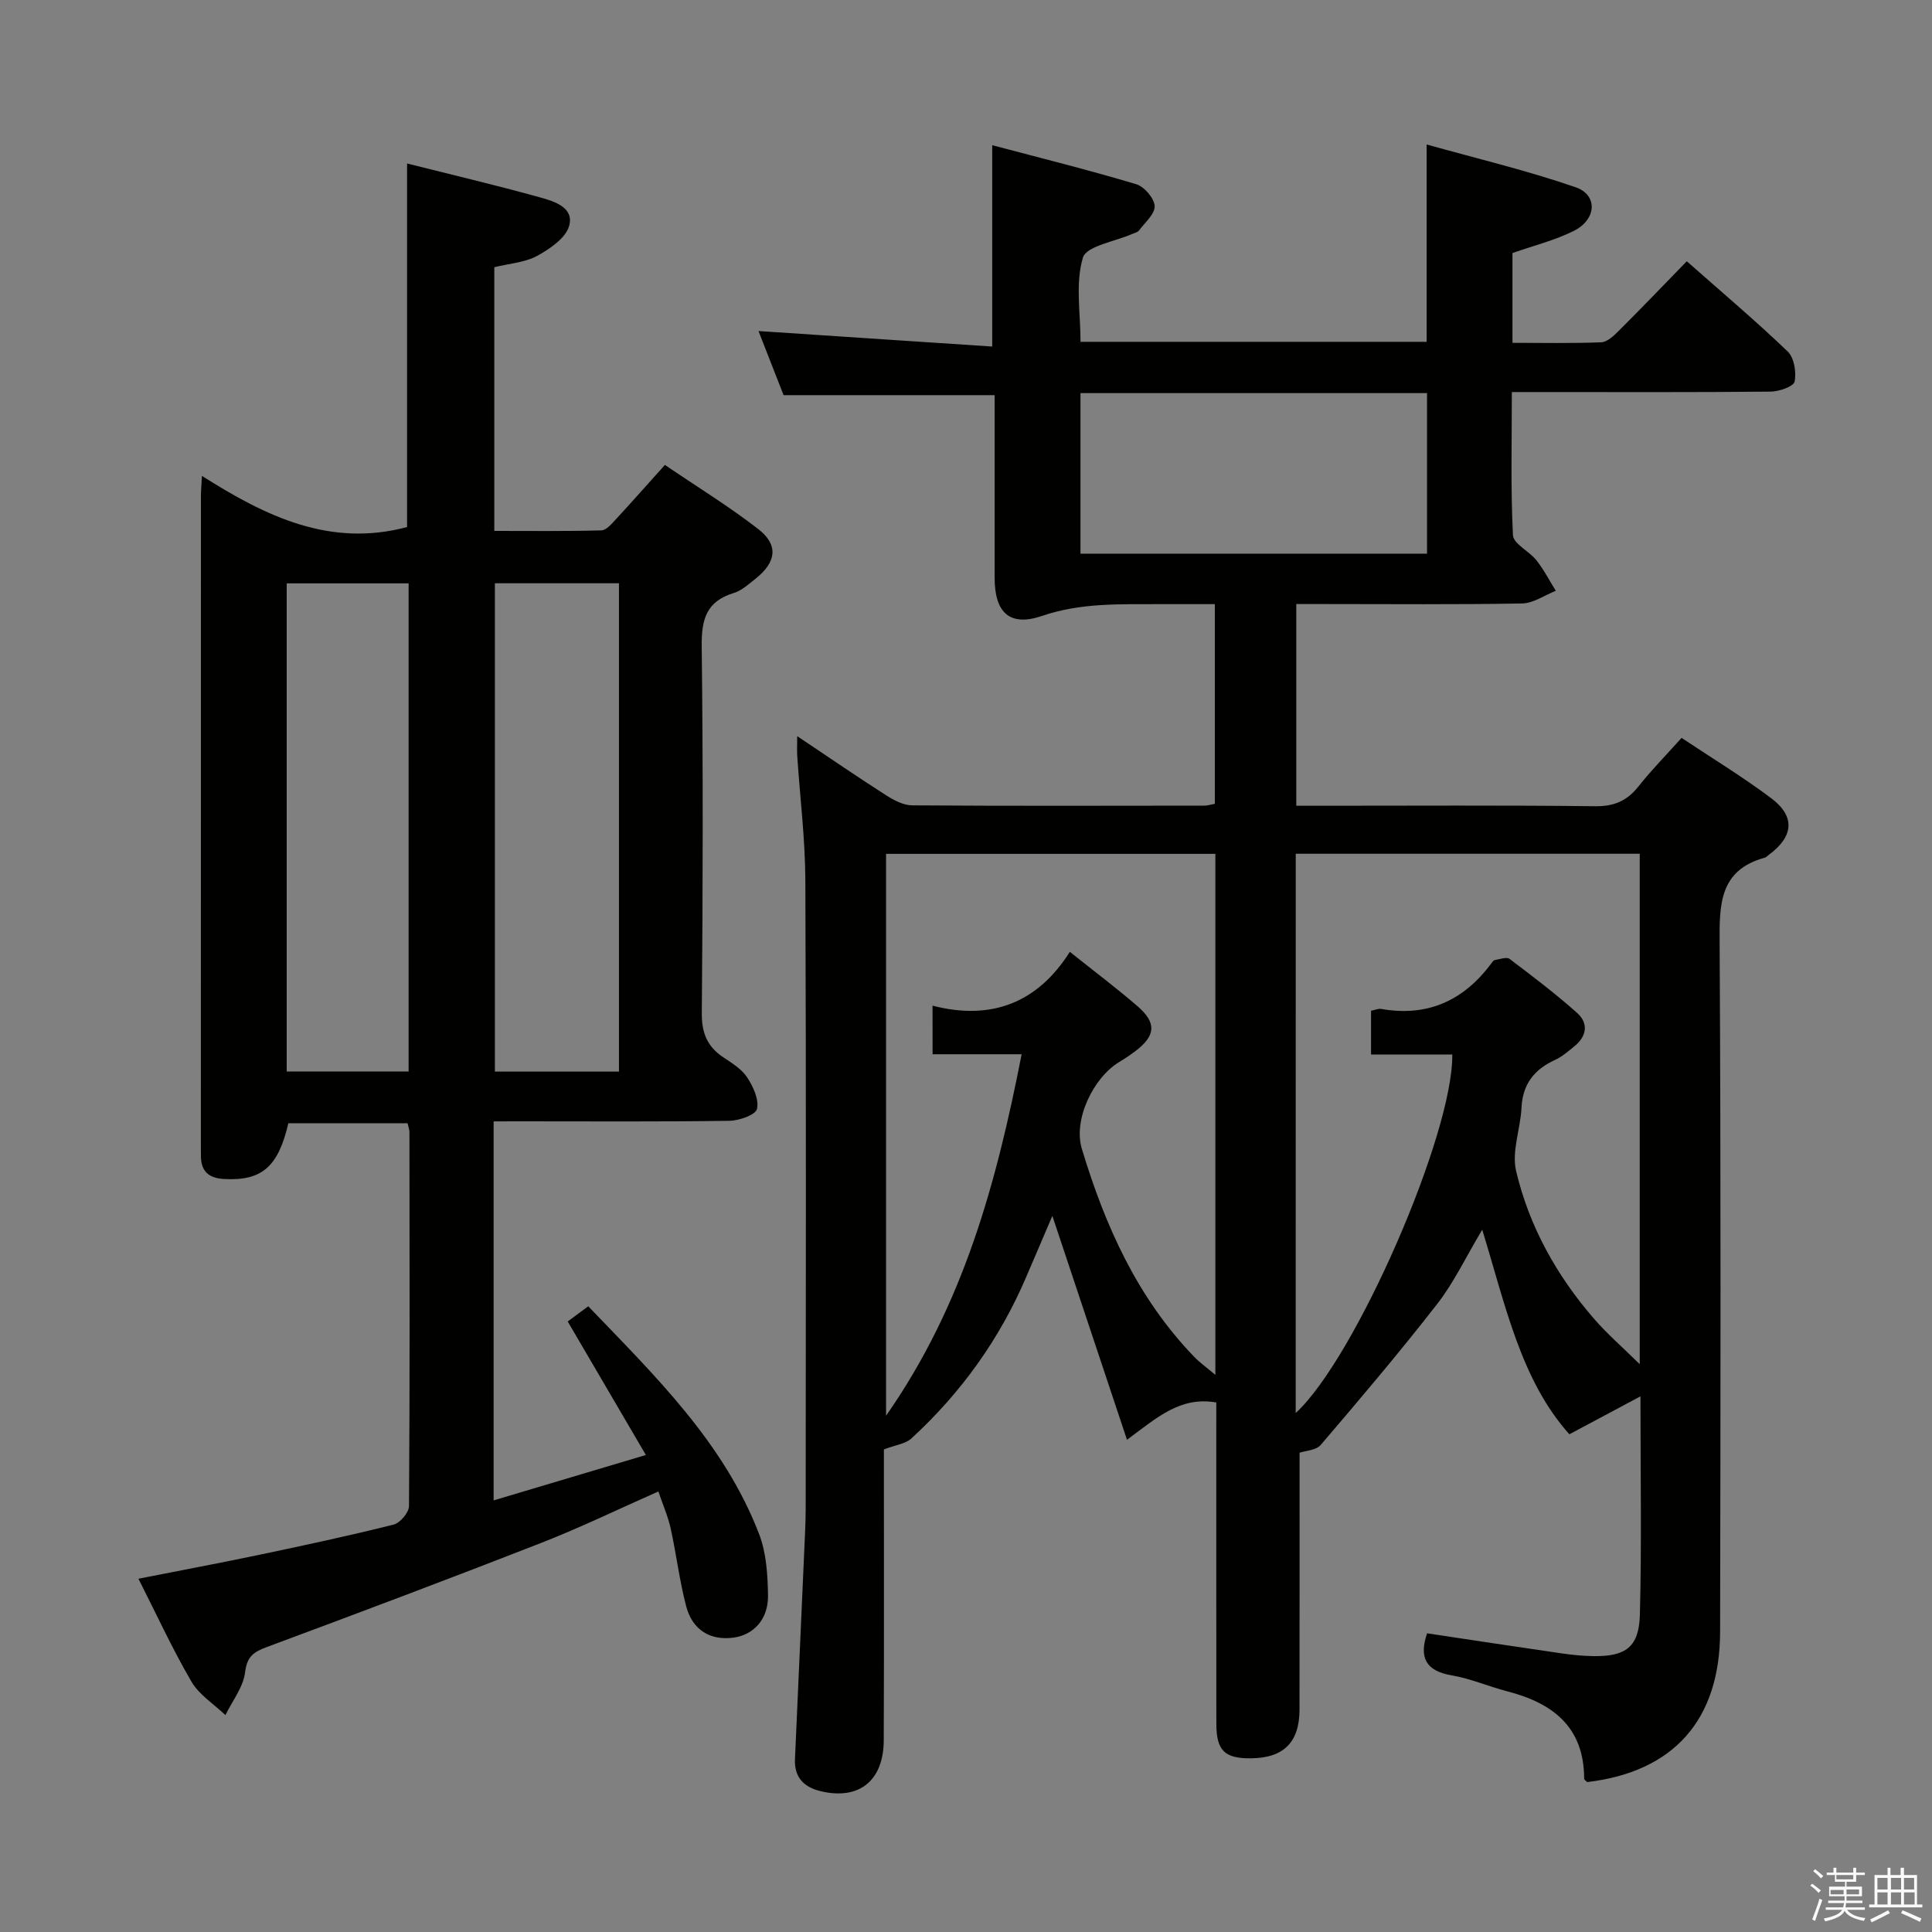 <svg enable-background="new 0 0 400 400" viewBox="0 0 400 400" xmlns="http://www.w3.org/2000/svg"><rect x="0" y="0" width="400" height="400" fill="#808080" stroke="none"/><path d="m374.8 390.4.4-.4c.7.5 1.3 1 1.8 1.4l-.5.5c-.5-.6-1.1-1.1-1.7-1.5zm1 7.3-.6-.3c.5-1.4 1.1-2.8 1.5-4.3.2.1.4.2.6.3-.5 1.3-1 2.8-1.5 4.3zm-.4-10.3.4-.4c.4.3 1 .8 1.7 1.4l-.5.5c-.4-.5-1-1-1.6-1.5zm2.5.3h1.7v-1h.6v1h3.5v-1h.6v1h1.8v.5h-1.8v1.4h-2v1h3.2v2h-3.2v.9h3.3v.5h-3.4c0 .3-.1.6-.1.9h4v.5h-3.7c.7.9 1.9 1.5 3.8 1.7-.1.2-.2.4-.3.6-2.1-.4-3.5-1.1-4-2.1-.4 1-1.8 1.7-4 2.2-.1-.2-.2-.4-.3-.6 2.1-.4 3.4-1 3.8-1.8h-3.4v-.5h3.6c.1-.3.1-.6.2-.9h-3.3v-.5h3.4c0-.3 0-.6 0-.9h-3.2v-2h3.3v-1h-2.1v-1.4h-1.7v-.5zm1.1 3.5v1h2.7c0-.3 0-.4 0-.4 0-.1 0-.2 0-.2 0-.1 0-.2 0-.3h-2.7zm1.2-3v.9h3.5v-.9zm4.7 3h-2.6v.6.4h2.6z" fill="#fafafb"/><path d="m393.6 386.7h.6v1.5h2.7v6.1h1.1v.6h-11v-.6h1.1v-6.1h2.7v-1.5h.6v1.5h2.1v-1.5zm-2.7 8.8.4.6c-1.2.6-2.5 1.3-3.8 1.9-.1-.2-.2-.4-.3-.6 1.2-.6 2.5-1.2 3.7-1.9zm-2.2-6.7v2.4h2.1v-2.4zm0 3v2.5h2.1v-2.5zm2.8-3v2.4h2.1v-2.4zm0 3v2.5h2.1v-2.5zm6 6.1c-1.4-.7-2.7-1.3-3.9-1.8l.3-.6c1.5.6 2.7 1.2 3.9 1.7zm-1.2-9.1h-2.1v2.4h2.1zm-2.1 3v2.5h2.2v-2.5z" fill="#fafafb"/><g fill="#010100"><path d="m183 300.09c0 19.21.05 39.7-.03 60.2-.03 8.4-5.08 12.42-12.98 10.58-3.48-.82-5.57-2.81-5.4-6.66.65-14.29 1.28-28.58 1.91-42.87.13-2.99.3-5.99.31-8.99.02-43.33.11-86.66-.07-130-.03-8.62-1.11-17.23-1.68-25.85-.07-1.08-.01-2.18-.01-4.09 6.6 4.42 12.45 8.43 18.43 12.26 1.6 1.02 3.58 2.06 5.39 2.07 20.16.14 40.33.08 60.5.06.63 0 1.26-.22 2.15-.38 0-13.58 0-27.01 0-41.34-3.68 0-7.42-.02-11.16 0-8.27.05-16.47-.35-24.62 2.44-6.71 2.29-9.81-.7-9.81-7.88 0-12.62 0-25.24 0-37.83-14.76 0-29 0-43.7 0-1.61-4.11-3.4-8.7-5.19-13.27 16.19 1.07 32.17 2.13 48.39 3.21 0-14.27 0-27.47 0-41.69 10.11 2.68 20.03 5.15 29.82 8.08 1.66.5 3.72 2.9 3.81 4.52.08 1.64-2.02 3.41-3.25 5.07-.26.35-.86.47-1.31.67-3.59 1.61-9.56 2.5-10.3 4.95-1.59 5.3-.49 11.41-.49 17.42h71.66c0-13.29 0-26.36 0-40.86 10.44 2.93 20.82 5.39 30.85 8.86 4.65 1.61 4.34 6.68-.39 9.04-3.96 1.97-8.35 3.06-12.69 4.58v18.59c6.18 0 12.28.13 18.36-.11 1.24-.05 2.6-1.32 3.6-2.33 4.71-4.69 9.31-9.49 14.13-14.45 7.31 6.46 14.3 12.36 20.89 18.68 1.34 1.29 1.83 4.29 1.43 6.24-.21 1.01-3.2 2.05-4.94 2.07-15.83.16-31.66.09-47.5.09-1.81 0-3.62 0-6.1 0 0 10.12-.26 19.89.23 29.63.09 1.8 3.37 3.31 4.86 5.2 1.54 1.95 2.69 4.2 4.01 6.32-2.33.92-4.64 2.58-6.99 2.62-13.66.25-27.33.12-41 .12-1.81 0-3.61 0-5.74 0v41.76h5.42c18.83 0 37.67-.12 56.5.1 3.89.04 6.55-1.11 8.91-4.08 2.68-3.38 5.72-6.47 8.94-10.07 6.27 4.18 12.63 8.04 18.56 12.49 5.04 3.79 4.64 7.94-.49 11.72-.27.2-.51.49-.81.58-9.48 2.6-9.43 9.73-9.38 17.77.27 47.5.19 95 .1 142.49-.03 18.32-9.66 29.03-27.52 31.14-.22-.24-.63-.47-.63-.71-.01-10.7-6.49-15.64-15.92-18.08-3.86-1-7.59-2.64-11.49-3.3-5.45-.93-6.78-3.76-5.11-8.71 9.32 1.4 18.64 2.82 27.97 4.17 2.13.31 4.3.52 6.46.55 6.7.1 9.45-1.86 9.63-8.58.38-14.46.12-28.94.12-45.2-5.48 2.92-10.04 5.35-14.72 7.85-10.06-11.23-13.22-26.7-18.04-42.35-3.45 5.77-5.88 10.95-9.32 15.37-7.75 9.96-15.91 19.59-24.11 29.18-.98 1.14-3.22 1.21-4.39 1.62 0 17.23.01 35.2-.01 53.17-.01 6.8-3.28 10.04-10.08 10.1-5.42.05-7.13-1.61-7.14-7.13-.02-20.5-.01-41-.01-61.5 0-1.64 0-3.27 0-5.04-7.46-1.31-12.23 3.11-18.49 7.72-5.27-15.8-10.32-30.95-15.45-46.35-1.77 4.13-3.58 8.34-5.38 12.56-5.5 12.9-13.5 24.05-23.8 33.51-1.23 1.13-3.29 1.35-5.7 2.28zm85.26-7.54c12.29-11.23 32.63-57.75 32.42-74.23-5.53 0-11.08 0-16.82 0 0-3.41 0-6.15 0-9.05.86-.17 1.52-.49 2.1-.38 9.63 1.69 17.11-1.74 22.83-9.47.19-.26.45-.62.73-.66 1.01-.16 2.41-.69 3.02-.23 4.77 3.6 9.54 7.22 13.99 11.19 2.38 2.12 2.01 4.8-.54 6.88-1.29 1.05-2.59 2.18-4.07 2.86-4.28 1.97-6.67 5-6.91 9.87-.21 4.4-2.07 9.05-1.12 13.1 2.7 11.46 8.39 21.67 16.13 30.6 2.71 3.13 5.87 5.86 9.47 9.41 0-36.08 0-70.78 0-105.68-23.91 0-47.47 0-71.22 0-.01 38.62-.01 76.89-.01 115.79zm-75.19-84.34c12.34 3.19 21.84-.72 28.43-11.14 5.24 4.18 9.76 7.58 14.03 11.27 3.98 3.45 3.74 6.1-.47 9.29-1.06.8-2.17 1.54-3.31 2.23-5.42 3.26-9.58 11.98-7.77 17.97 4.79 15.9 11.48 30.87 23.23 43.05 1.14 1.19 2.51 2.16 4.42 3.77 0-36.62 0-72.06 0-107.87-22.91 0-45.62 0-68.18 0v116.33c16.05-22.98 22.83-48.12 28.07-74.84-6.6 0-12.47 0-18.44 0-.01-3.37-.01-6.01-.01-10.06zm30.63-126.82v33.24h71.75c0-11.26 0-22.15 0-33.24-23.96 0-47.55 0-71.75 0z"/><path d="m102.2 232.17v78.47c10.36-3.09 20.41-6.09 31.52-9.4-5.51-9.41-10.75-18.37-16.18-27.64 1.25-.93 2.53-1.87 4.25-3.15 13.81 14.4 28.1 28.2 35.39 47.2 1.49 3.89 1.76 8.41 1.83 12.66.08 4.94-3 8.21-7.19 8.75-4.76.62-8.46-1.56-9.76-6.52-1.38-5.28-2.03-10.74-3.2-16.08-.53-2.41-1.54-4.7-2.55-7.67-8.26 3.65-16.12 7.47-24.23 10.64-18.85 7.37-37.81 14.5-56.78 21.55-2.75 1.02-4.16 1.93-4.56 5.26-.37 3.07-2.64 5.91-4.07 8.85-2.39-2.28-5.43-4.18-7.03-6.92-3.92-6.71-7.18-13.82-10.98-21.31 8.67-1.71 16.93-3.26 25.15-4.98 9.26-1.95 18.52-3.93 27.69-6.23 1.34-.34 3.17-2.5 3.18-3.83.18-25.83.12-51.65.09-77.48 0-.48-.2-.95-.39-1.79-8.2 0-16.43 0-24.68 0-2.1 9.08-5.53 11.97-13.3 11.55-3.35-.18-4.85-1.73-4.8-4.98.01-.5-.01-1-.01-1.5 0-44.99 0-89.98.01-134.97 0-.99.1-1.98.21-4.12 13.22 8.39 26.53 14.85 42.47 10.59 0-24.45 0-49.49 0-75.27 9.09 2.29 18.37 4.47 27.54 7.02 2.91.81 7.11 2.08 6.01 5.92-.72 2.52-3.99 4.74-6.61 6.18-2.54 1.38-5.72 1.58-8.88 2.35v54.6c7.34 0 14.76.09 22.17-.11 1.04-.03 2.15-1.39 3.03-2.33 3.27-3.53 6.45-7.14 10.12-11.22 6.56 4.46 13.2 8.53 19.32 13.27 4.24 3.28 3.77 6.84-.52 10.26-1.42 1.13-2.89 2.48-4.56 2.99-5.64 1.72-6.68 5.44-6.62 10.95.3 25.32.24 50.66.02 75.98-.04 4.14 1.11 6.95 4.43 9.18 1.79 1.2 3.8 2.42 4.94 4.14 1.26 1.91 2.5 4.59 2.06 6.56-.27 1.22-3.68 2.43-5.7 2.46-14.33.21-28.66.11-42.99.11-1.8.01-3.6.01-5.84.01zm25.95-10.31c0-34.02 0-67.55 0-101.1-8.88 0-17.3 0-25.69 0v101.1zm-43.55-.02c0-33.93 0-67.32 0-101.06-8.59 0-16.95 0-25.24 0v101.06z"/></g></svg>